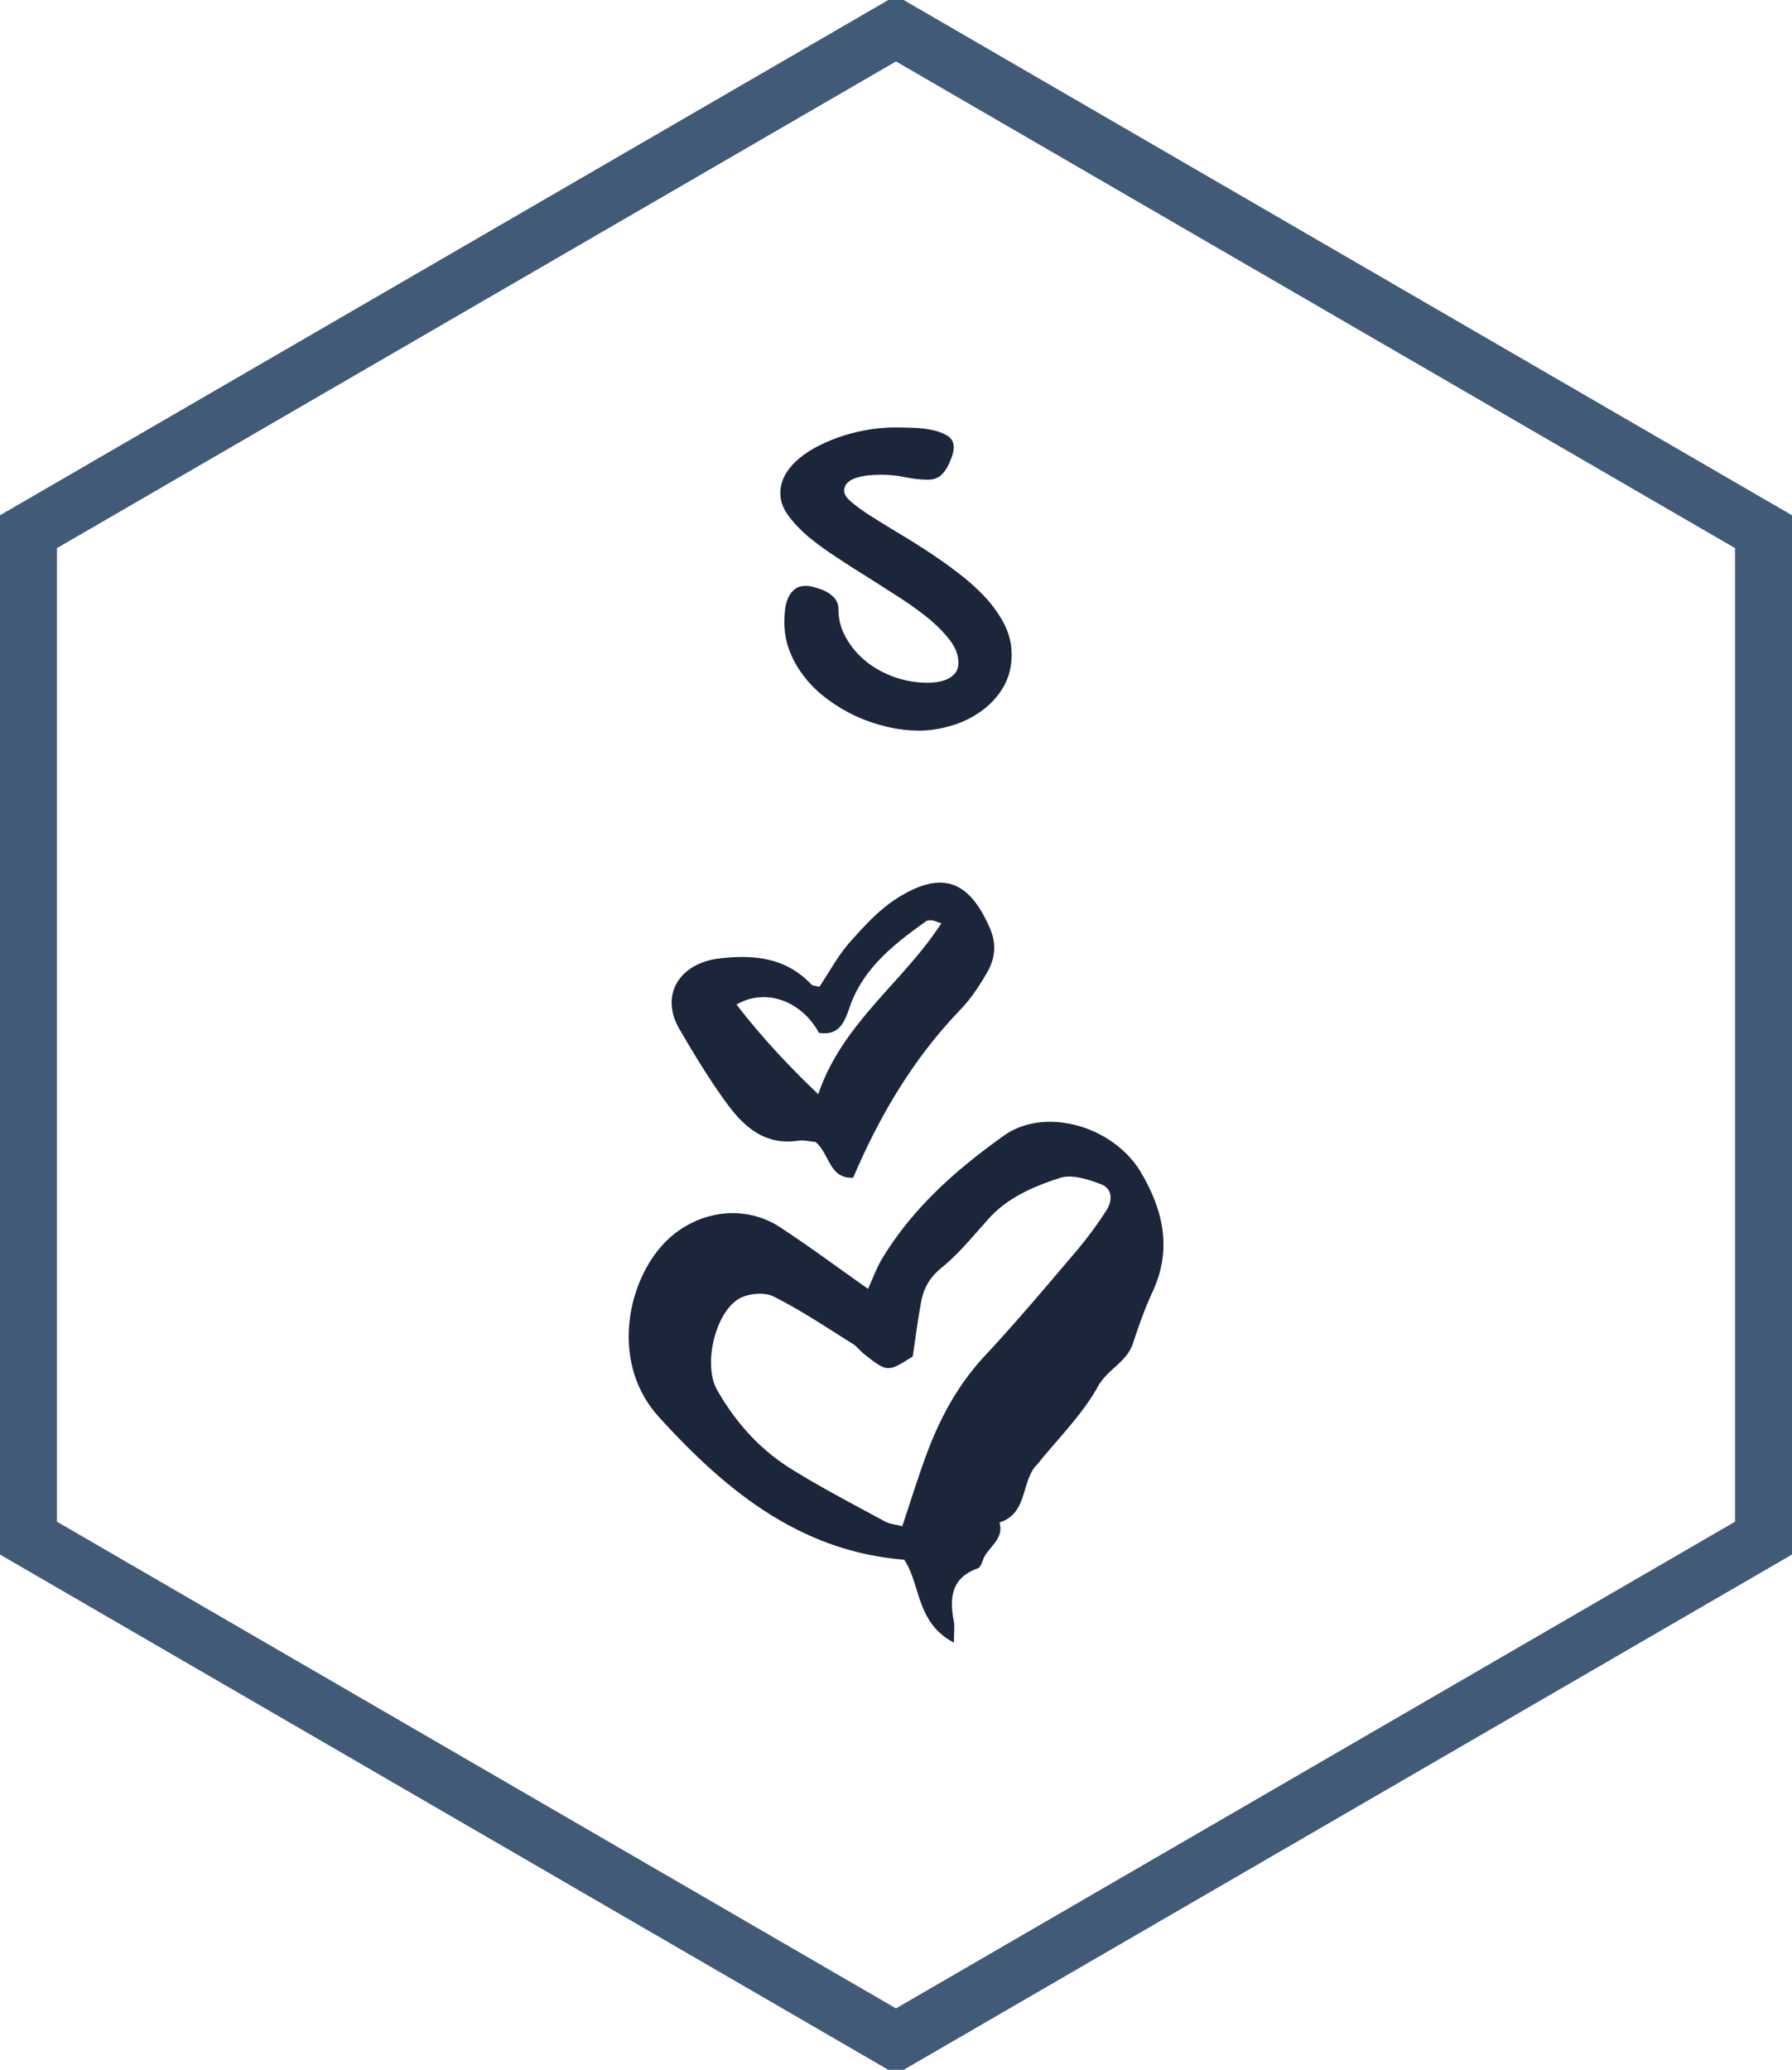 <?xml version="1.0" standalone="no"?>
<svg xmlns="http://www.w3.org/2000/svg" viewBox="0 0 94.359 108.957" width="94.359" height="108.957"><polygon fill="none" stroke="#415a77" stroke-width="3" points="92.859,27.989 92.859,80.968 47.179,107.457 1.5,80.968 1.5,27.989 47.179,1.5"></polygon><path fill="#1b263b" fill-rule="nonzero" d="M3.06 9.57L3.06 9.57Q3.06 10.39 3.47 11.09Q3.87 11.80 4.53 12.33Q5.18 12.85 6.03 13.15Q6.88 13.44 7.77 13.44L7.77 13.44Q8.04 13.44 8.33 13.39Q8.61 13.34 8.85 13.22Q9.08 13.10 9.23 12.90Q9.38 12.70 9.38 12.40L9.38 12.40Q9.38 11.83 8.98 11.27Q8.57 10.71 7.92 10.15Q7.26 9.60 6.41 9.04Q5.56 8.49 4.69 7.94Q3.81 7.40 2.97 6.84Q2.12 6.29 1.46 5.74Q0.81 5.18 0.40 4.61Q0 4.05 0 3.47L0 3.47Q0 2.93 0.28 2.45Q0.56 1.98 1.03 1.60Q1.49 1.22 2.11 0.92Q2.72 0.62 3.39 0.41Q4.06 0.21 4.74 0.10Q5.41 0 6.03 0L6.03 0Q6.48 0 7.02 0.02Q7.56 0.04 8.03 0.14Q8.50 0.25 8.82 0.45Q9.13 0.66 9.13 1.04L9.13 1.04Q9.13 1.16 9.09 1.35Q9.05 1.53 8.86 1.96L8.86 1.96Q8.67 2.35 8.42 2.55Q8.16 2.75 7.77 2.75L7.77 2.75Q7.21 2.75 6.58 2.62Q5.96 2.49 5.33 2.49L5.33 2.49Q4.99 2.49 4.64 2.52Q4.29 2.56 4.01 2.65Q3.72 2.73 3.54 2.91Q3.36 3.08 3.36 3.34L3.36 3.34Q3.36 3.60 3.74 3.92Q4.12 4.25 4.74 4.65Q5.36 5.04 6.15 5.52Q6.95 5.99 7.77 6.53Q8.60 7.07 9.39 7.68Q10.19 8.29 10.81 8.96Q11.43 9.64 11.81 10.39Q12.18 11.14 12.18 11.95L12.18 11.95Q12.18 12.93 11.73 13.69Q11.28 14.44 10.57 14.94Q9.86 15.45 9.00 15.70Q8.13 15.96 7.31 15.96L7.31 15.96Q6.48 15.96 5.63 15.76Q4.77 15.56 3.98 15.20Q3.19 14.83 2.50 14.32Q1.80 13.81 1.30 13.17Q0.79 12.54 0.50 11.80Q0.21 11.06 0.21 10.25L0.21 10.25Q0.21 9.91 0.25 9.56Q0.30 9.21 0.42 8.95Q0.55 8.68 0.77 8.51Q0.98 8.34 1.33 8.34L1.33 8.34Q1.44 8.34 1.57 8.36Q1.71 8.38 2.05 8.49L2.05 8.49Q2.45 8.61 2.75 8.88Q3.06 9.15 3.06 9.57Z" transform="translate(41.089, 22.501)"></path><g fill="#1b263b" color="#1b263b" transform="translate(33.105 46.456) scale(0.741)"><svg width="38.0" height="54.0" x="0.0" y="0.0" viewBox="0 0 38 54"><path fill="currentColor" fill-rule="evenodd" d="M13.52 10.679c1.449.219 1.812-.755 2.187-1.839.948-2.744 3.142-4.462 5.424-6.088.104-.074.286-.072.43-.06.138.012.272.082.655.206-2.719 4.2-7.031 7.074-8.746 12.142-2.214-2.111-4.088-4.143-5.808-6.37 2.073-1.207 4.614-.26 5.857 2.009m13.146 7.3c2.926-2.084 7.793-.67 9.733 2.614 1.594 2.7 2.227 5.465.83 8.476-.549 1.183-.986 2.424-1.393 3.664-.441 1.346-1.814 1.84-2.5 3.08-1.107 2-2.809 3.666-4.26 5.471-.092.116-.207.215-.29.335-.861 1.248-.552 3.252-2.438 3.842.356 1.228-.856 1.756-1.181 2.683-.077.212-.189.517-.357.578-1.882.663-2.03 2.09-1.706 3.765.067.34.01.704.01 1.513-2.7-1.407-2.36-4.134-3.535-5.894C12.135 47.52 6.84 43.133 2.14 37.962c-3.652-4.019-2.138-10.221.872-12.808 2.216-1.904 5.329-2.246 7.748-.663 2.067 1.354 4.053 2.83 6.246 4.372.357-.77.623-1.523 1.029-2.188 2.187-3.59 5.238-6.28 8.63-8.696zm6.899 3.456c-.913-.349-2.067-.725-2.91-.451-1.846.598-3.692 1.365-5.071 2.893-1.077 1.193-2.099 2.469-3.332 3.473-.822.668-1.27 1.411-1.454 2.36-.246 1.274-.403 2.567-.615 3.96-1.788 1.129-1.791 1.132-3.447-.164-.288-.225-.512-.546-.817-.737-1.863-1.155-3.688-2.396-5.643-3.367-.651-.323-1.812-.209-2.46.18-1.687 1.015-2.537 4.689-1.54 6.452 1.286 2.273 3.014 4.216 5.227 5.597 2.166 1.353 4.444 2.529 6.688 3.752.362.195.81.23 1.248.346.59-1.757 1.108-3.438 1.716-5.084.955-2.581 2.23-4.955 4.134-6.999 2.255-2.421 4.39-4.959 6.536-7.479a28.18 28.18 0 0 0 2.101-2.843c.454-.693.487-1.564-.361-1.889zm-14.5-20.312c3.177-2.014 5.121-1.29 6.6 2.12.488 1.121.375 2.15-.182 3.12-.54.942-1.15 1.88-1.903 2.66-3.338 3.467-5.727 7.493-7.63 11.95-1.707.087-1.672-1.714-2.673-2.54-.364-.03-.817-.155-1.241-.092-2.34.347-3.825-.97-5.021-2.592-1.252-1.695-2.342-3.51-3.405-5.328-1.422-2.429-.01-4.704 2.885-5.034C8.98 5.105 11.2 5.36 12.987 7.25c.083.087.268.08.562.158.754-1.124 1.342-2.24 2.16-3.16 1.01-1.139 2.078-2.316 3.355-3.125z"></path></svg></g></svg>